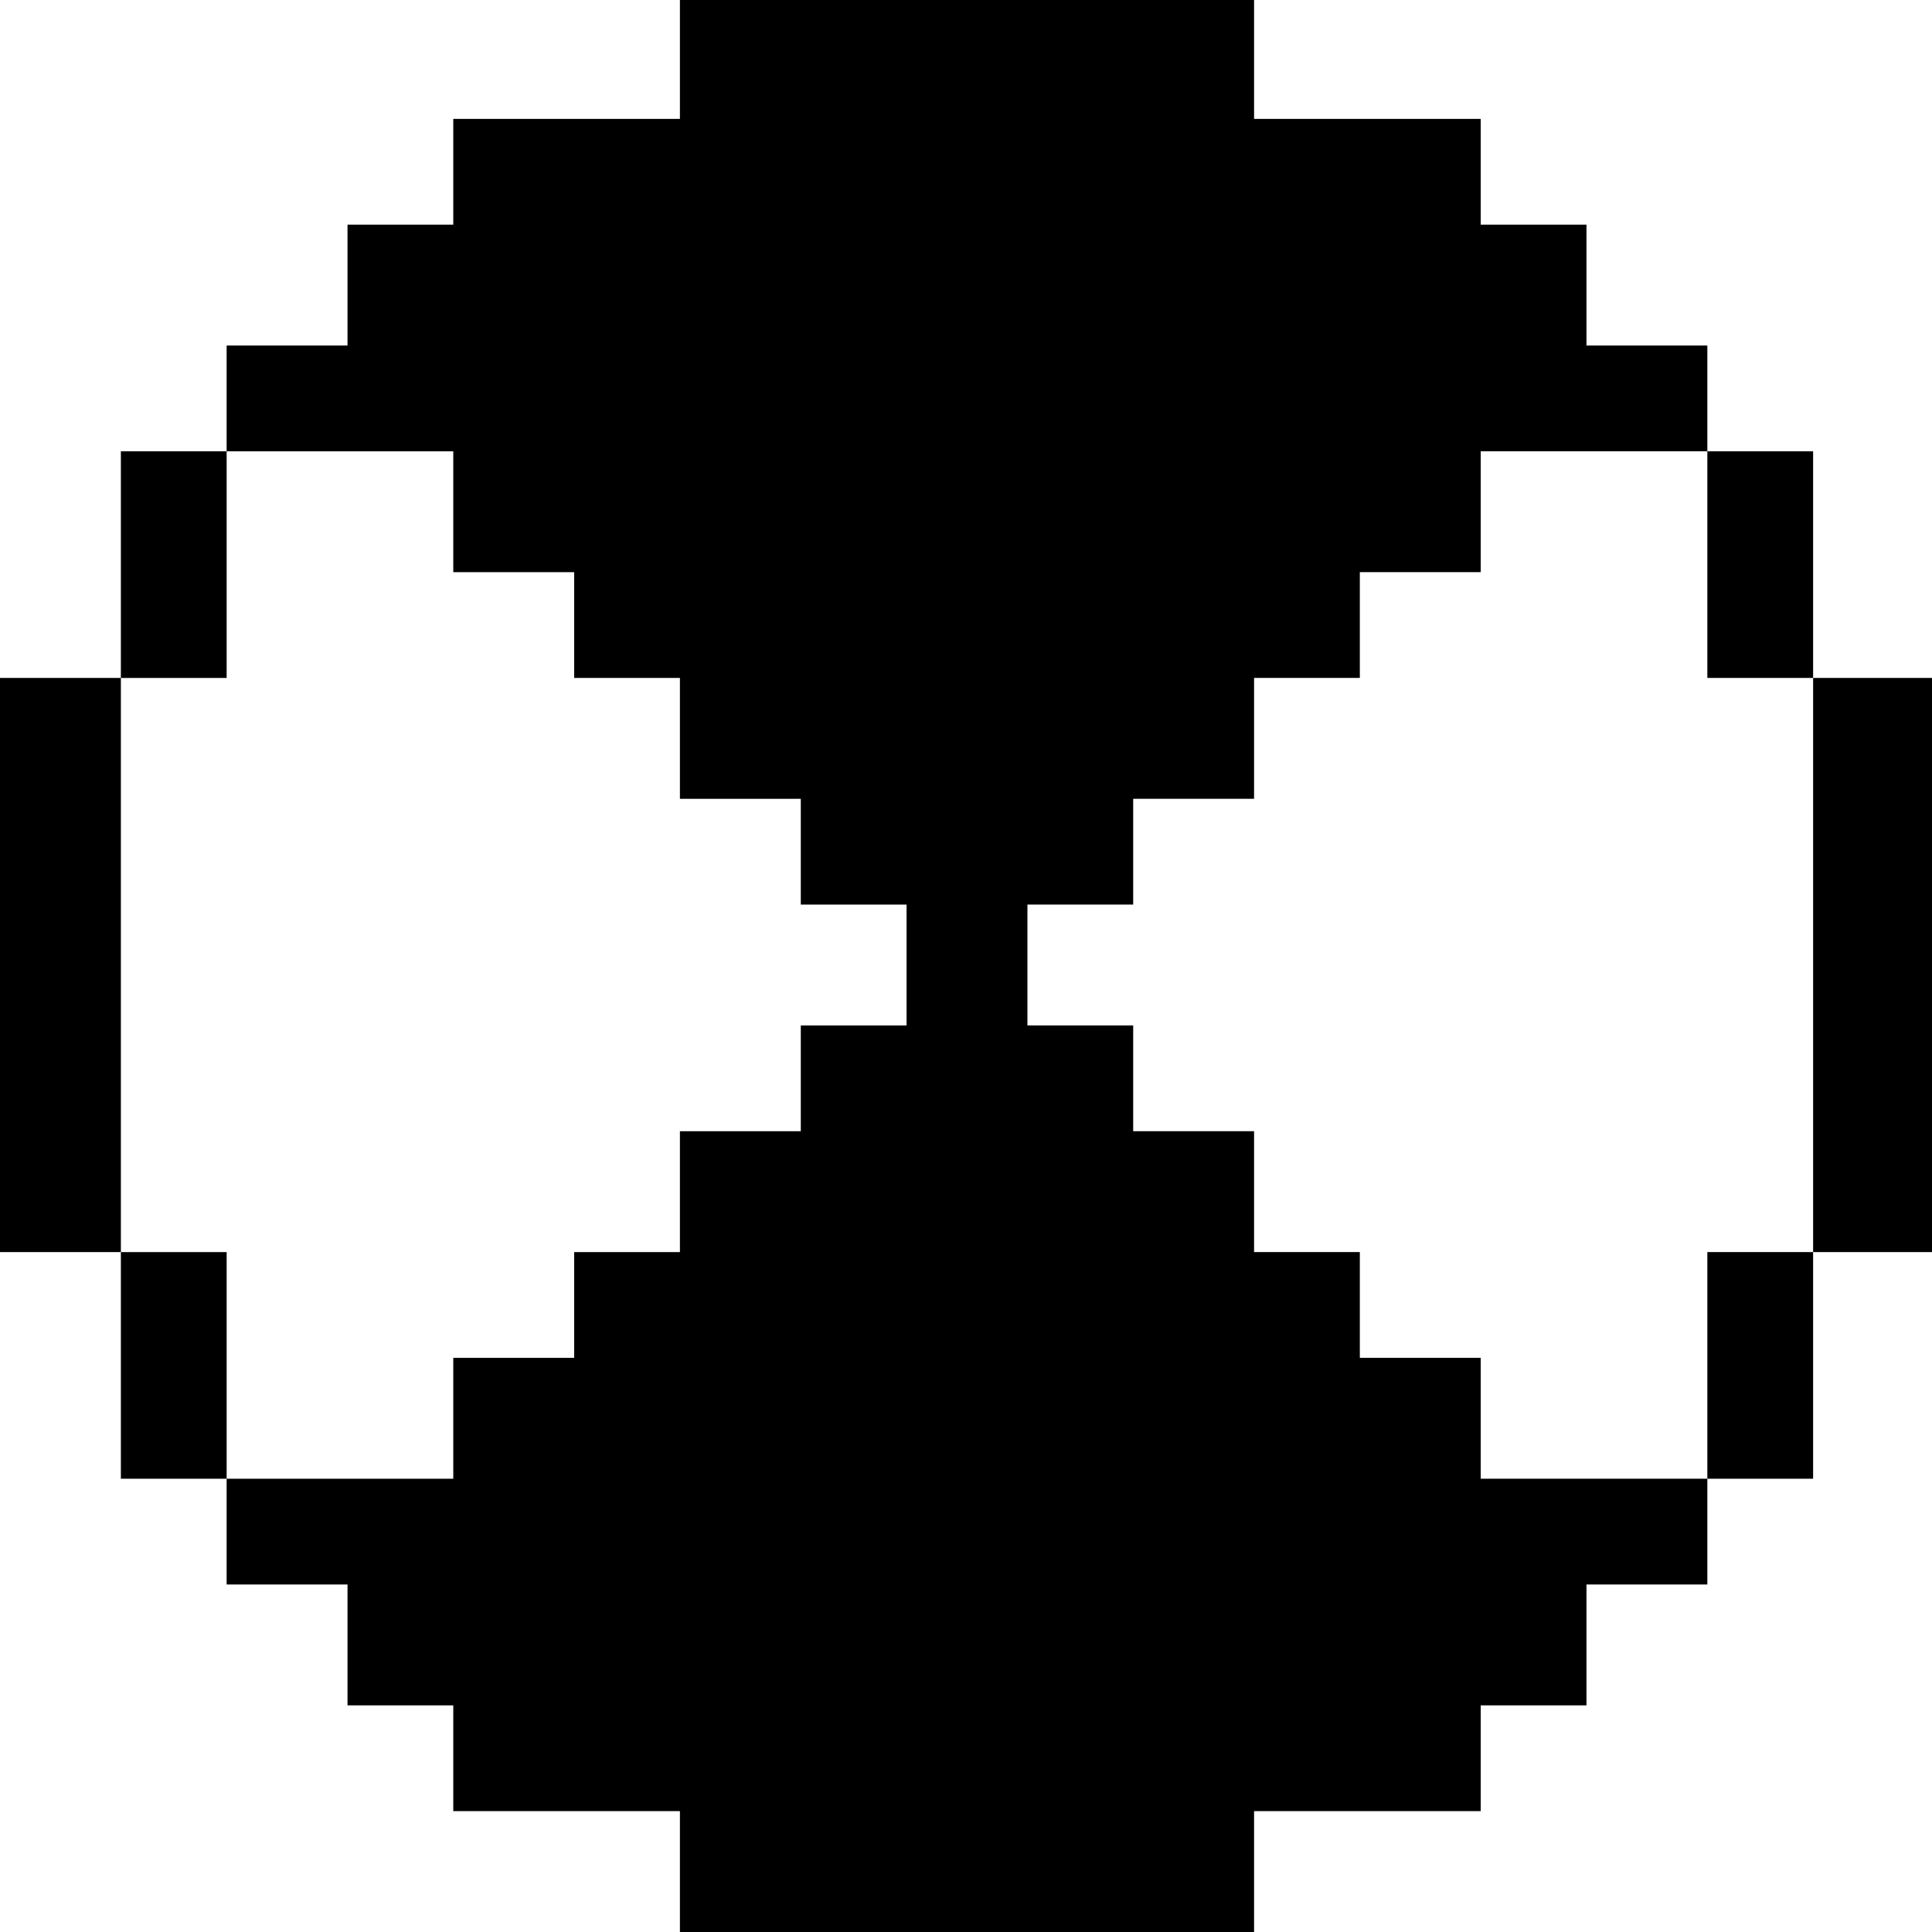<?xml version="1.0" standalone="no"?>
<!DOCTYPE svg PUBLIC "-//W3C//DTD SVG 20010904//EN"
 "http://www.w3.org/TR/2001/REC-SVG-20010904/DTD/svg10.dtd">
<svg version="1.0" xmlns="http://www.w3.org/2000/svg"
 width="468pt" height="468pt" viewBox="0 0 468 468"
 preserveAspectRatio="xMidYMid meet">
<g transform="translate(0,468) scale(0.366,-0.366)"
fill="#000000" stroke="none">
<path d="M450 1240 l0 -40 -75 0 -75 0 0 -35 0 -35 -35 0 -35 0 0 -40 0 -40
-40 0 -40 0 0 -35 0 -35 -35 0 -35 0 0 -75 0 -75 -40 0 -40 0 0 -190 0 -190
40 0 40 0 0 -75 0 -75 35 0 35 0 0 -35 0 -35 40 0 40 0 0 -40 0 -40 35 0 35 0
0 -35 0 -35 75 0 75 0 0 -40 0 -40 190 0 190 0 0 40 0 40 75 0 75 0 0 35 0 35
35 0 35 0 0 40 0 40 40 0 40 0 0 35 0 35 35 0 35 0 0 75 0 75 40 0 40 0 0 190
0 190 -40 0 -40 0 0 75 0 75 -35 0 -35 0 0 35 0 35 -40 0 -40 0 0 40 0 40 -35
0 -35 0 0 35 0 35 -75 0 -75 0 0 40 0 40 -190 0 -190 0 0 -40z m-150 -300 l0
-40 40 0 40 0 0 -35 0 -35 35 0 35 0 0 -40 0 -40 40 0 40 0 0 -35 0 -35 35 0
35 0 0 -40 0 -40 -35 0 -35 0 0 -35 0 -35 -40 0 -40 0 0 -40 0 -40 -35 0 -35
0 0 -35 0 -35 -40 0 -40 0 0 -40 0 -40 -75 0 -75 0 0 75 0 75 -35 0 -35 0 0
190 0 190 35 0 35 0 0 75 0 75 75 0 75 0 0 -40z m830 -35 l0 -75 35 0 35 0 0
-190 0 -190 -35 0 -35 0 0 -75 0 -75 -75 0 -75 0 0 40 0 40 -40 0 -40 0 0 35
0 35 -35 0 -35 0 0 40 0 40 -40 0 -40 0 0 35 0 35 -35 0 -35 0 0 40 0 40 35 0
35 0 0 35 0 35 40 0 40 0 0 40 0 40 35 0 35 0 0 35 0 35 40 0 40 0 0 40 0 40
75 0 75 0 0 -75z"/>
</g>
</svg>
